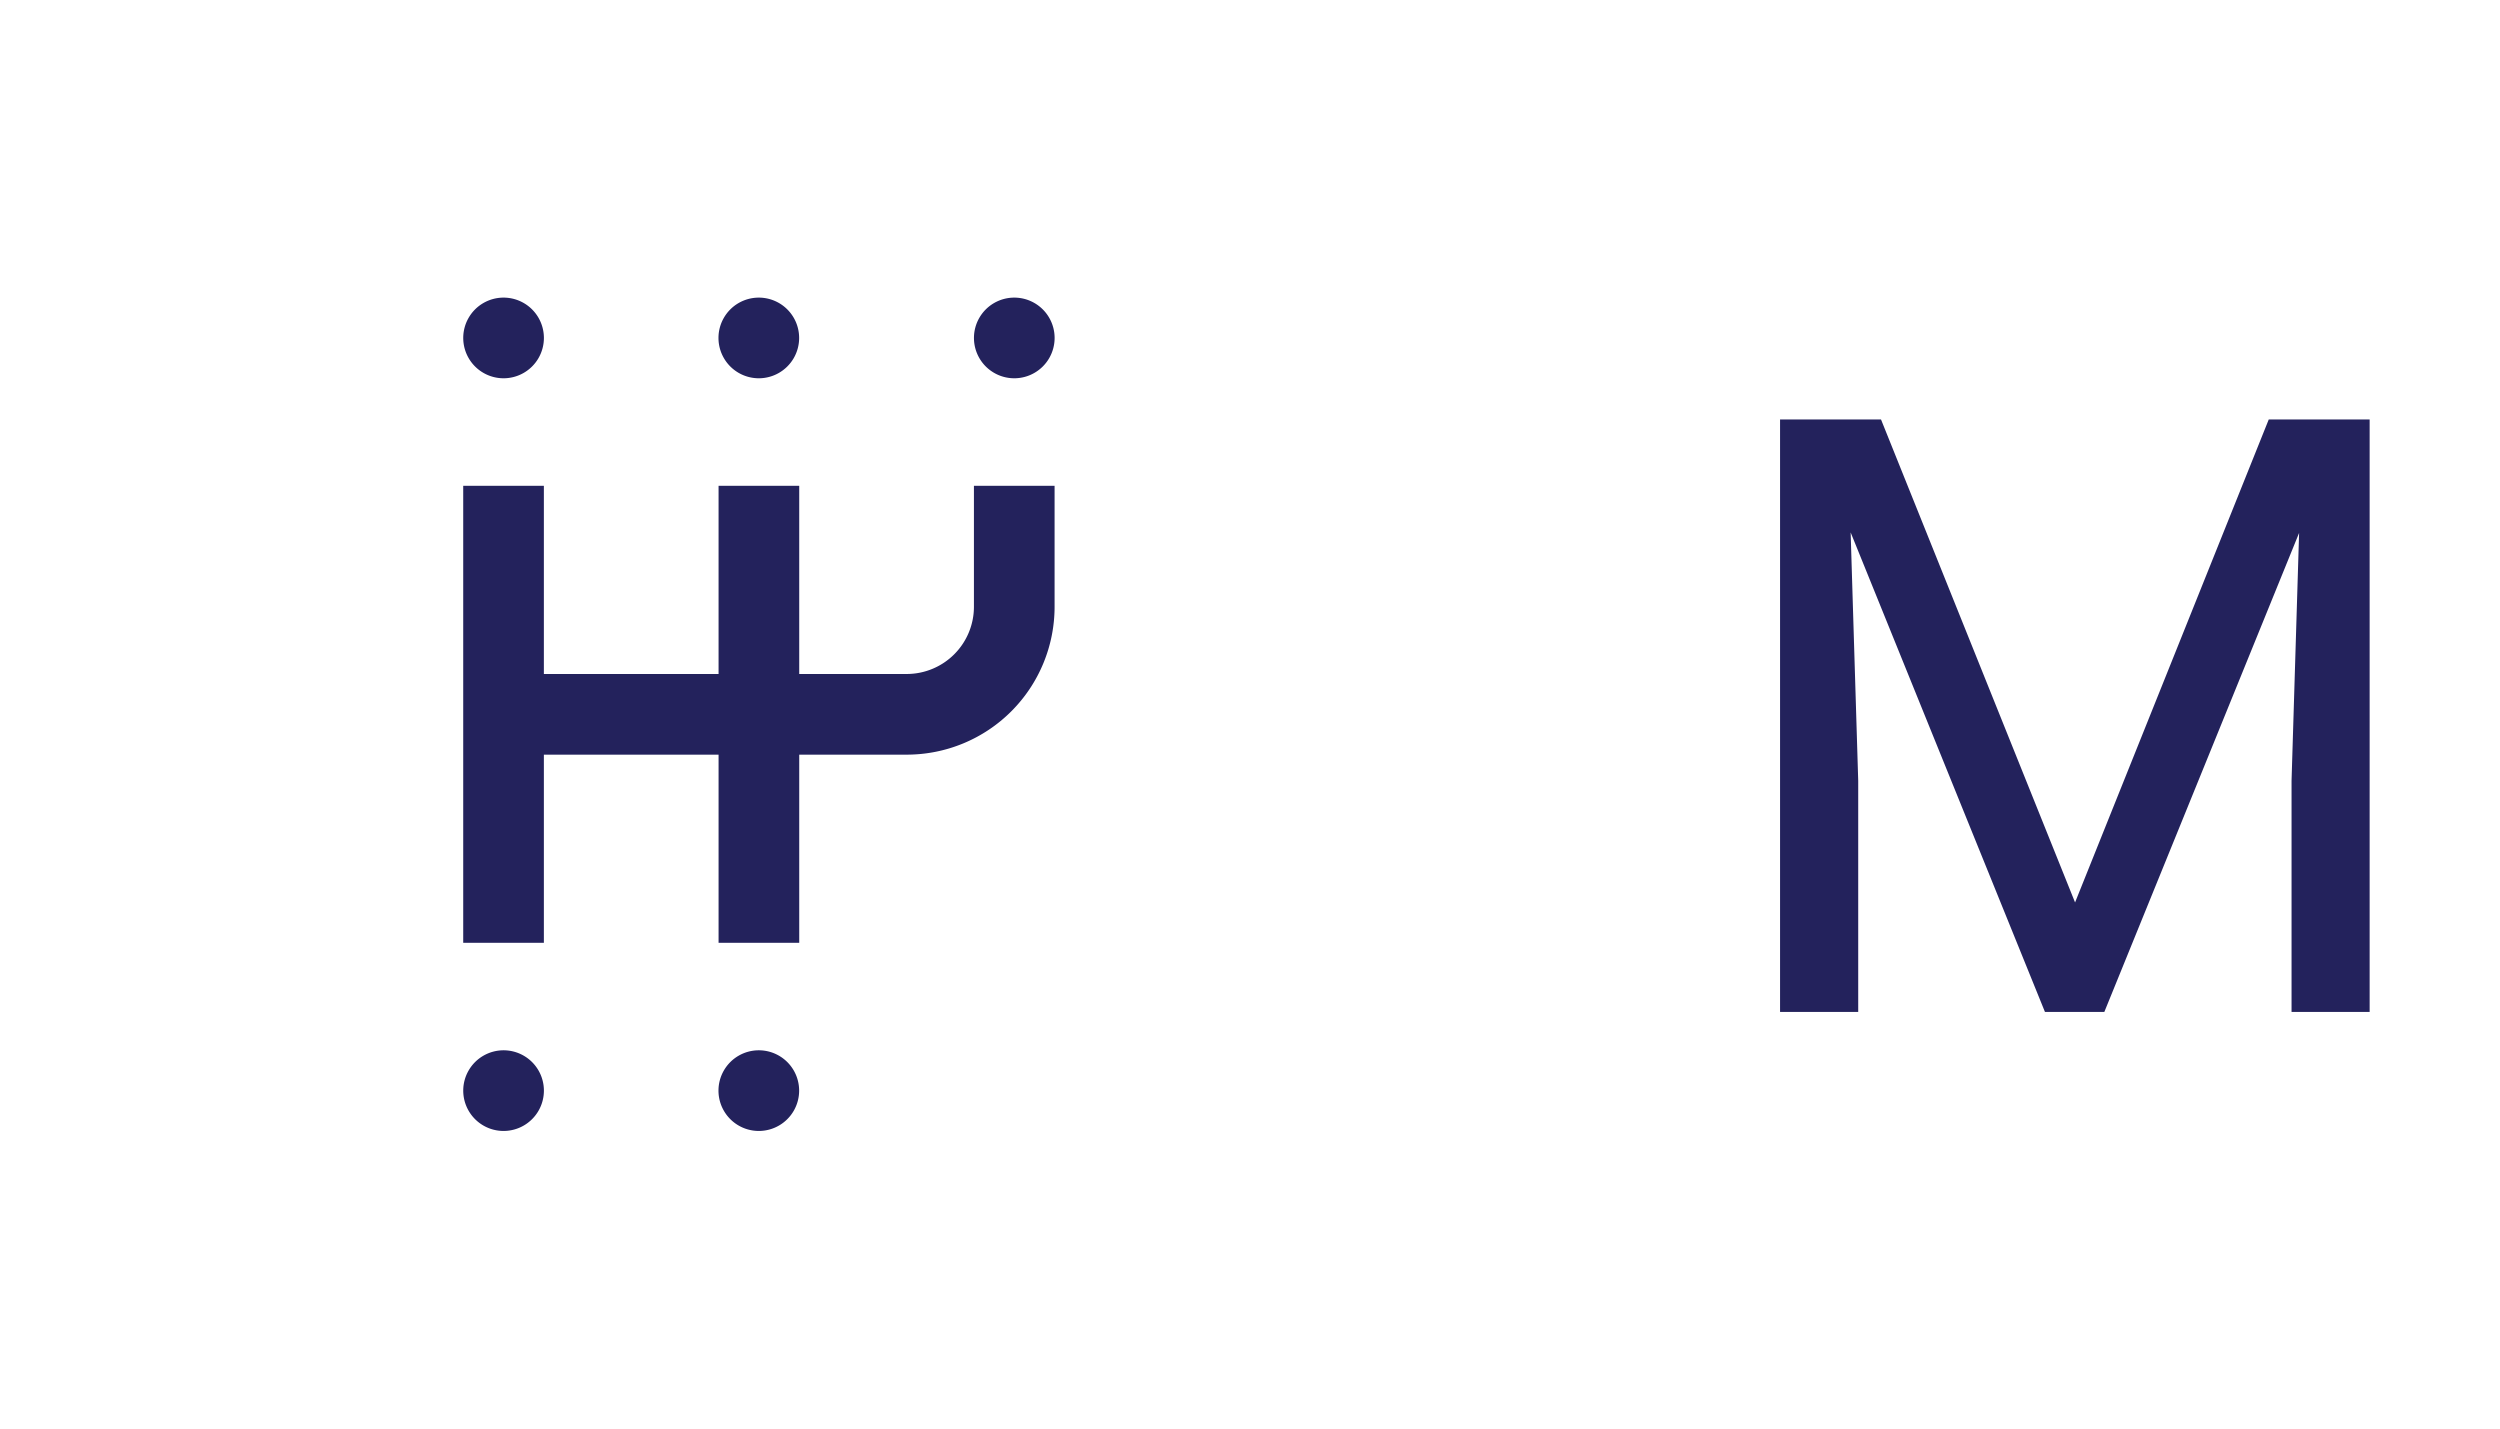 <svg width="42" height="24" fill="none" xmlns="http://www.w3.org/2000/svg"><path d="M13.427 12.678h1.806a2.484 2.484 0 0 0 2.484-2.484V8.162h-1.355v2.032a1.13 1.13 0 0 1-1.129 1.129h-1.806V8.162h-1.355v3.161H9.137V8.162H7.782v7.677h1.355v-3.161h2.935v3.161h1.355v-3.161ZM8.46 19a.677.677 0 1 0 0-1.355.677.677 0 0 0 0 1.355Zm4.288 0a.677.677 0 1 0 0-1.355.677.677 0 0 0 0 1.355ZM8.46 6.355A.677.677 0 1 0 8.46 5a.677.677 0 0 0 0 1.355Zm4.288 0a.677.677 0 1 0 0-1.355.677.677 0 0 0 0 1.355Zm4.292 0a.677.677 0 1 0 0-1.355.677.677 0 0 0 0 1.355Zm13.282.692h1.279l3.26 8.114 3.254-8.114H39.4L35.353 17h-.998l-4.033-9.953Zm-.417 0h1.128l.185 6.07V17h-1.313V7.047Zm8.778 0h1.127V17h-1.312v-3.883l.185-6.07Z" fill="#23225C"/></svg>